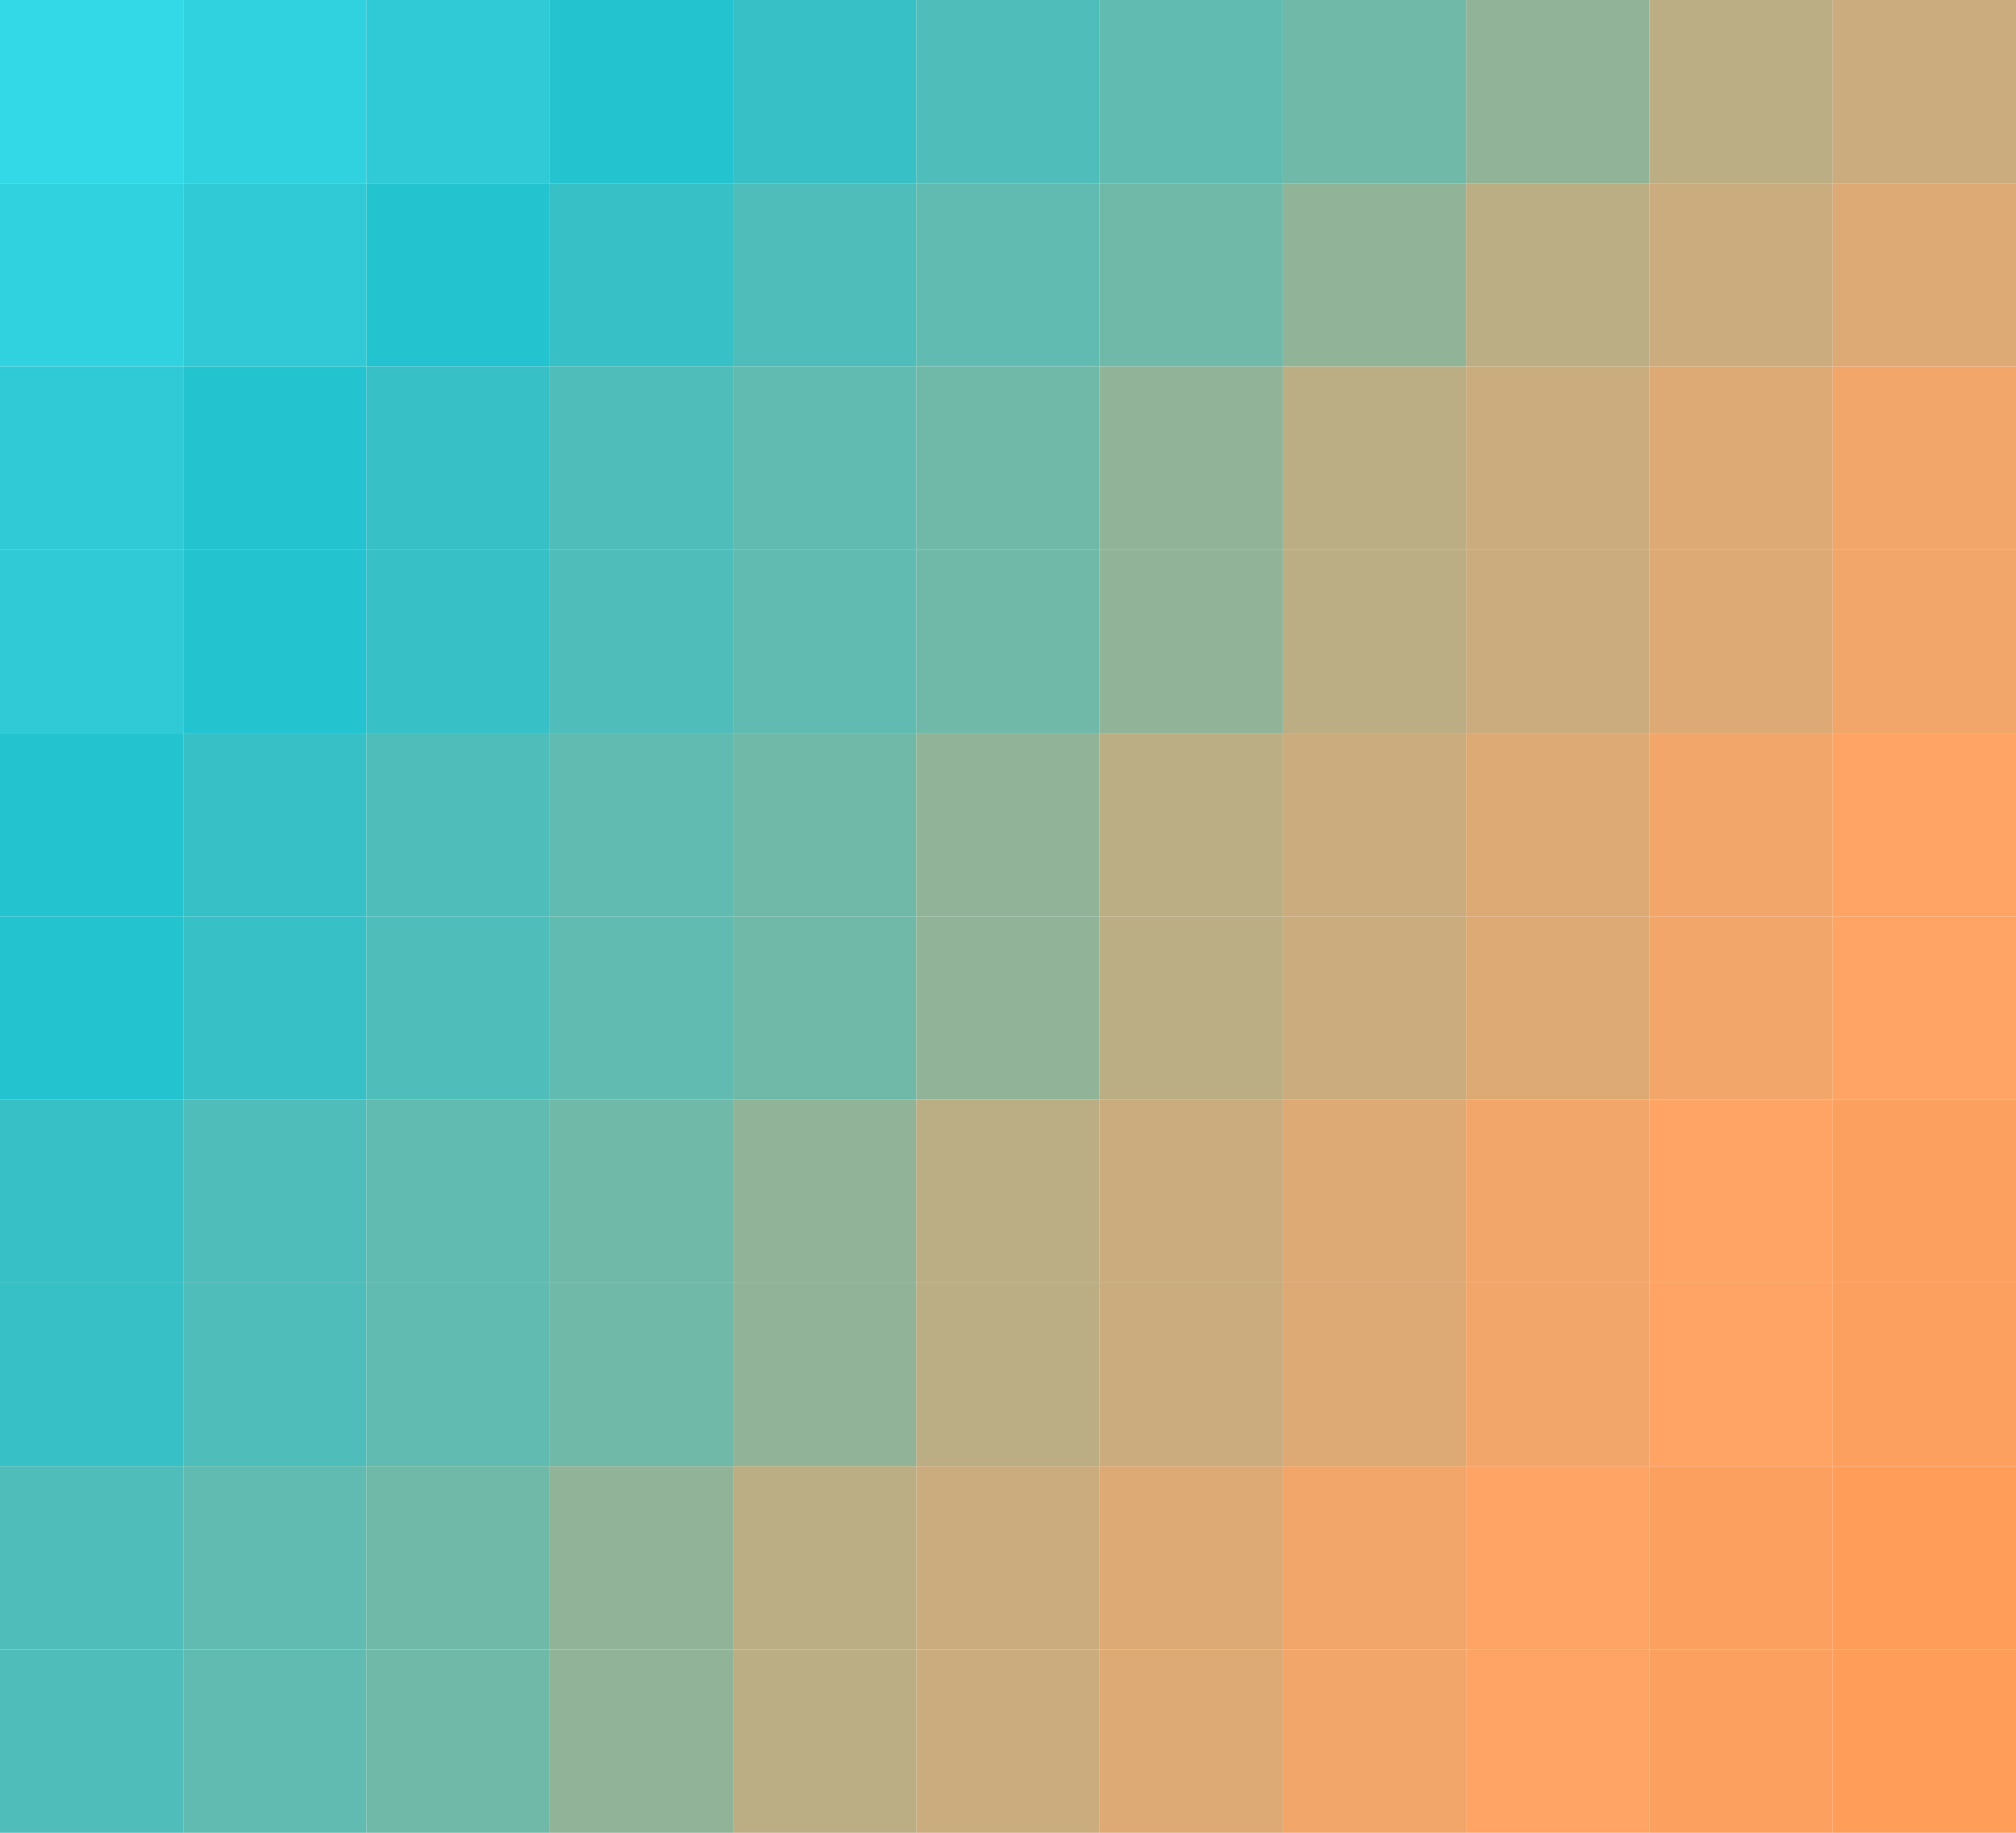 <svg width="1100" height="1000" viewBox="0 0 1100 1000" fill="none" xmlns="http://www.w3.org/2000/svg">
<rect width="1100" height="1000" fill="white"/>
<rect width="100" height="100" fill="#33D9E6"/>
<rect x="100" width="100" height="100" fill="#2FD2DE"/>
<rect x="200" width="100" height="100" fill="#30CAD6"/>
<rect x="300" width="100" height="100" fill="#23C3CF"/>
<rect x="400" width="100" height="100" fill="#37C0C5"/>
<rect x="500" width="100" height="100" fill="#4FBDB9"/>
<rect x="600" width="100" height="100" fill="#61BBB0"/>
<rect x="700" width="100" height="100" fill="#70B9A9"/>
<rect x="800" width="100" height="100" fill="#91B499"/>
<rect x="900" width="100" height="100" fill="#BCAE84"/>
<rect x="1000" width="100" height="100" fill="#CAAC7E"/>
<rect y="100" width="100" height="100" fill="#2FD2DE"/>
<rect x="100" y="100" width="100" height="100" fill="#30CAD6"/>
<rect x="200" y="100" width="100" height="100" fill="#23C3CF"/>
<rect x="300" y="100" width="100" height="100" fill="#37C0C5"/>
<rect x="400" y="100" width="100" height="100" fill="#4FBDB9"/>
<rect x="500" y="100" width="100" height="100" fill="#61BBB0"/>
<rect x="600" y="100" width="100" height="100" fill="#70B9A9"/>
<rect x="700" y="100" width="100" height="100" fill="#91B499"/>
<rect x="800" y="100" width="100" height="100" fill="#BCAE84"/>
<rect x="900" y="100" width="100" height="100" fill="#CAAC7E"/>
<rect x="1000" y="100" width="100" height="100" fill="#DDA974"/>
<rect y="200" width="100" height="100" fill="#30CAD6"/>
<rect x="100" y="200" width="100" height="100" fill="#23C3CF"/>
<rect x="200" y="200" width="100" height="100" fill="#37C0C5"/>
<rect x="300" y="200" width="100" height="100" fill="#4FBDB9"/>
<rect x="400" y="200" width="100" height="100" fill="#61BBB0"/>
<rect x="500" y="200" width="100" height="100" fill="#70B9A9"/>
<rect x="600" y="200" width="100" height="100" fill="#91B499"/>
<rect x="700" y="200" width="100" height="100" fill="#BCAE84"/>
<rect x="800" y="200" width="100" height="100" fill="#CAAC7E"/>
<rect x="900" y="200" width="100" height="100" fill="#DDA974"/>
<rect x="1000" y="200" width="100" height="100" fill="#F2A66A"/>
<rect y="300" width="100" height="100" fill="#30CAD6"/>
<rect x="100" y="300" width="100" height="100" fill="#23C3CF"/>
<rect x="200" y="300" width="100" height="100" fill="#37C0C5"/>
<rect x="300" y="300" width="100" height="100" fill="#4FBDB9"/>
<rect x="400" y="300" width="100" height="100" fill="#61BBB0"/>
<rect x="500" y="300" width="100" height="100" fill="#70B9A9"/>
<rect x="600" y="300" width="100" height="100" fill="#91B499"/>
<rect x="700" y="300" width="100" height="100" fill="#BCAE84"/>
<rect x="800" y="300" width="100" height="100" fill="#CAAC7E"/>
<rect x="900" y="300" width="100" height="100" fill="#DDA974"/>
<rect x="1000" y="300" width="100" height="100" fill="#F2A66A"/>
<rect y="400" width="100" height="100" fill="#23C3CF"/>
<rect x="100" y="400" width="100" height="100" fill="#37C0C5"/>
<rect x="200" y="400" width="100" height="100" fill="#4FBDB9"/>
<rect x="300" y="400" width="100" height="100" fill="#61BBB0"/>
<rect x="400" y="400" width="100" height="100" fill="#70B9A9"/>
<rect x="500" y="400" width="100" height="100" fill="#91B499"/>
<rect x="600" y="400" width="100" height="100" fill="#BCAE84"/>
<rect x="700" y="400" width="100" height="100" fill="#CAAC7E"/>
<rect x="800" y="400" width="100" height="100" fill="#DDA974"/>
<rect x="900" y="400" width="100" height="100" fill="#F2A66A"/>
<rect x="1000" y="400" width="100" height="100" fill="#FFA464"/>
<rect y="500" width="100" height="100" fill="#23C3CF"/>
<rect x="100" y="500" width="100" height="100" fill="#37C0C5"/>
<rect x="200" y="500" width="100" height="100" fill="#4FBDB9"/>
<rect x="300" y="500" width="100" height="100" fill="#61BBB0"/>
<rect x="400" y="500" width="100" height="100" fill="#70B9A9"/>
<rect x="500" y="500" width="100" height="100" fill="#91B499"/>
<rect x="600" y="500" width="100" height="100" fill="#BCAE84"/>
<rect x="700" y="500" width="100" height="100" fill="#CAAC7E"/>
<rect x="800" y="500" width="100" height="100" fill="#DDA974"/>
<rect x="900" y="500" width="100" height="100" fill="#F2A66A"/>
<rect x="1000" y="500" width="100" height="100" fill="#FFA464"/>
<rect y="600" width="100" height="100" fill="#37C0C5"/>
<rect x="100" y="600" width="100" height="100" fill="#4FBDB9"/>
<rect x="200" y="600" width="100" height="100" fill="#61BBB0"/>
<rect x="300" y="600" width="100" height="100" fill="#70B9A9"/>
<rect x="400" y="600" width="100" height="100" fill="#91B499"/>
<rect x="500" y="600" width="100" height="100" fill="#BCAE84"/>
<rect x="600" y="600" width="100" height="100" fill="#CAAC7E"/>
<rect x="700" y="600" width="100" height="100" fill="#DDA974"/>
<rect x="800" y="600" width="100" height="100" fill="#F2A66A"/>
<rect x="900" y="600" width="100" height="100" fill="#FFA464"/>
<rect x="1000" y="600" width="100" height="100" fill="#FCA060"/>
<rect y="700" width="100" height="100" fill="#37C0C5"/>
<rect x="100" y="700" width="100" height="100" fill="#4FBDB9"/>
<rect x="200" y="700" width="100" height="100" fill="#61BBB0"/>
<rect x="300" y="700" width="100" height="100" fill="#70B9A9"/>
<rect x="400" y="700" width="100" height="100" fill="#91B499"/>
<rect x="500" y="700" width="100" height="100" fill="#BCAE84"/>
<rect x="600" y="700" width="100" height="100" fill="#CAAC7E"/>
<rect x="700" y="700" width="100" height="100" fill="#DDA974"/>
<rect x="800" y="700" width="100" height="100" fill="#F2A66A"/>
<rect x="900" y="700" width="100" height="100" fill="#FFA464"/>
<rect x="1000" y="700" width="100" height="100" fill="#FCA060"/>
<rect y="800" width="100" height="100" fill="#4FBDB9"/>
<rect x="100" y="800" width="100" height="100" fill="#61BBB0"/>
<rect x="200" y="800" width="100" height="100" fill="#70B9A9"/>
<rect x="300" y="800" width="100" height="100" fill="#91B499"/>
<rect x="400" y="800" width="100" height="100" fill="#BCAE84"/>
<rect x="500" y="800" width="100" height="100" fill="#CAAC7E"/>
<rect x="600" y="800" width="100" height="100" fill="#DDA974"/>
<rect x="700" y="800" width="100" height="100" fill="#F2A66A"/>
<rect x="800" y="800" width="100" height="100" fill="#FFA464"/>
<rect x="900" y="800" width="100" height="100" fill="#FCA060"/>
<rect x="1000" y="800" width="100" height="100" fill="#FF9D59"/>
<rect y="900" width="100" height="100" fill="#4FBDB9"/>
<rect x="100" y="900" width="100" height="100" fill="#61BBB0"/>
<rect x="200" y="900" width="100" height="100" fill="#70B9A9"/>
<rect x="300" y="900" width="100" height="100" fill="#91B499"/>
<rect x="400" y="900" width="100" height="100" fill="#BCAE84"/>
<rect x="500" y="900" width="100" height="100" fill="#CAAC7E"/>
<rect x="600" y="900" width="100" height="100" fill="#DDA974"/>
<rect x="700" y="900" width="100" height="100" fill="#F2A66A"/>
<rect x="800" y="900" width="100" height="100" fill="#FFA464"/>
<rect x="900" y="900" width="100" height="100" fill="#FCA060"/>
<rect x="1000" y="900" width="100" height="100" fill="#FF9D59"/>
</svg>
